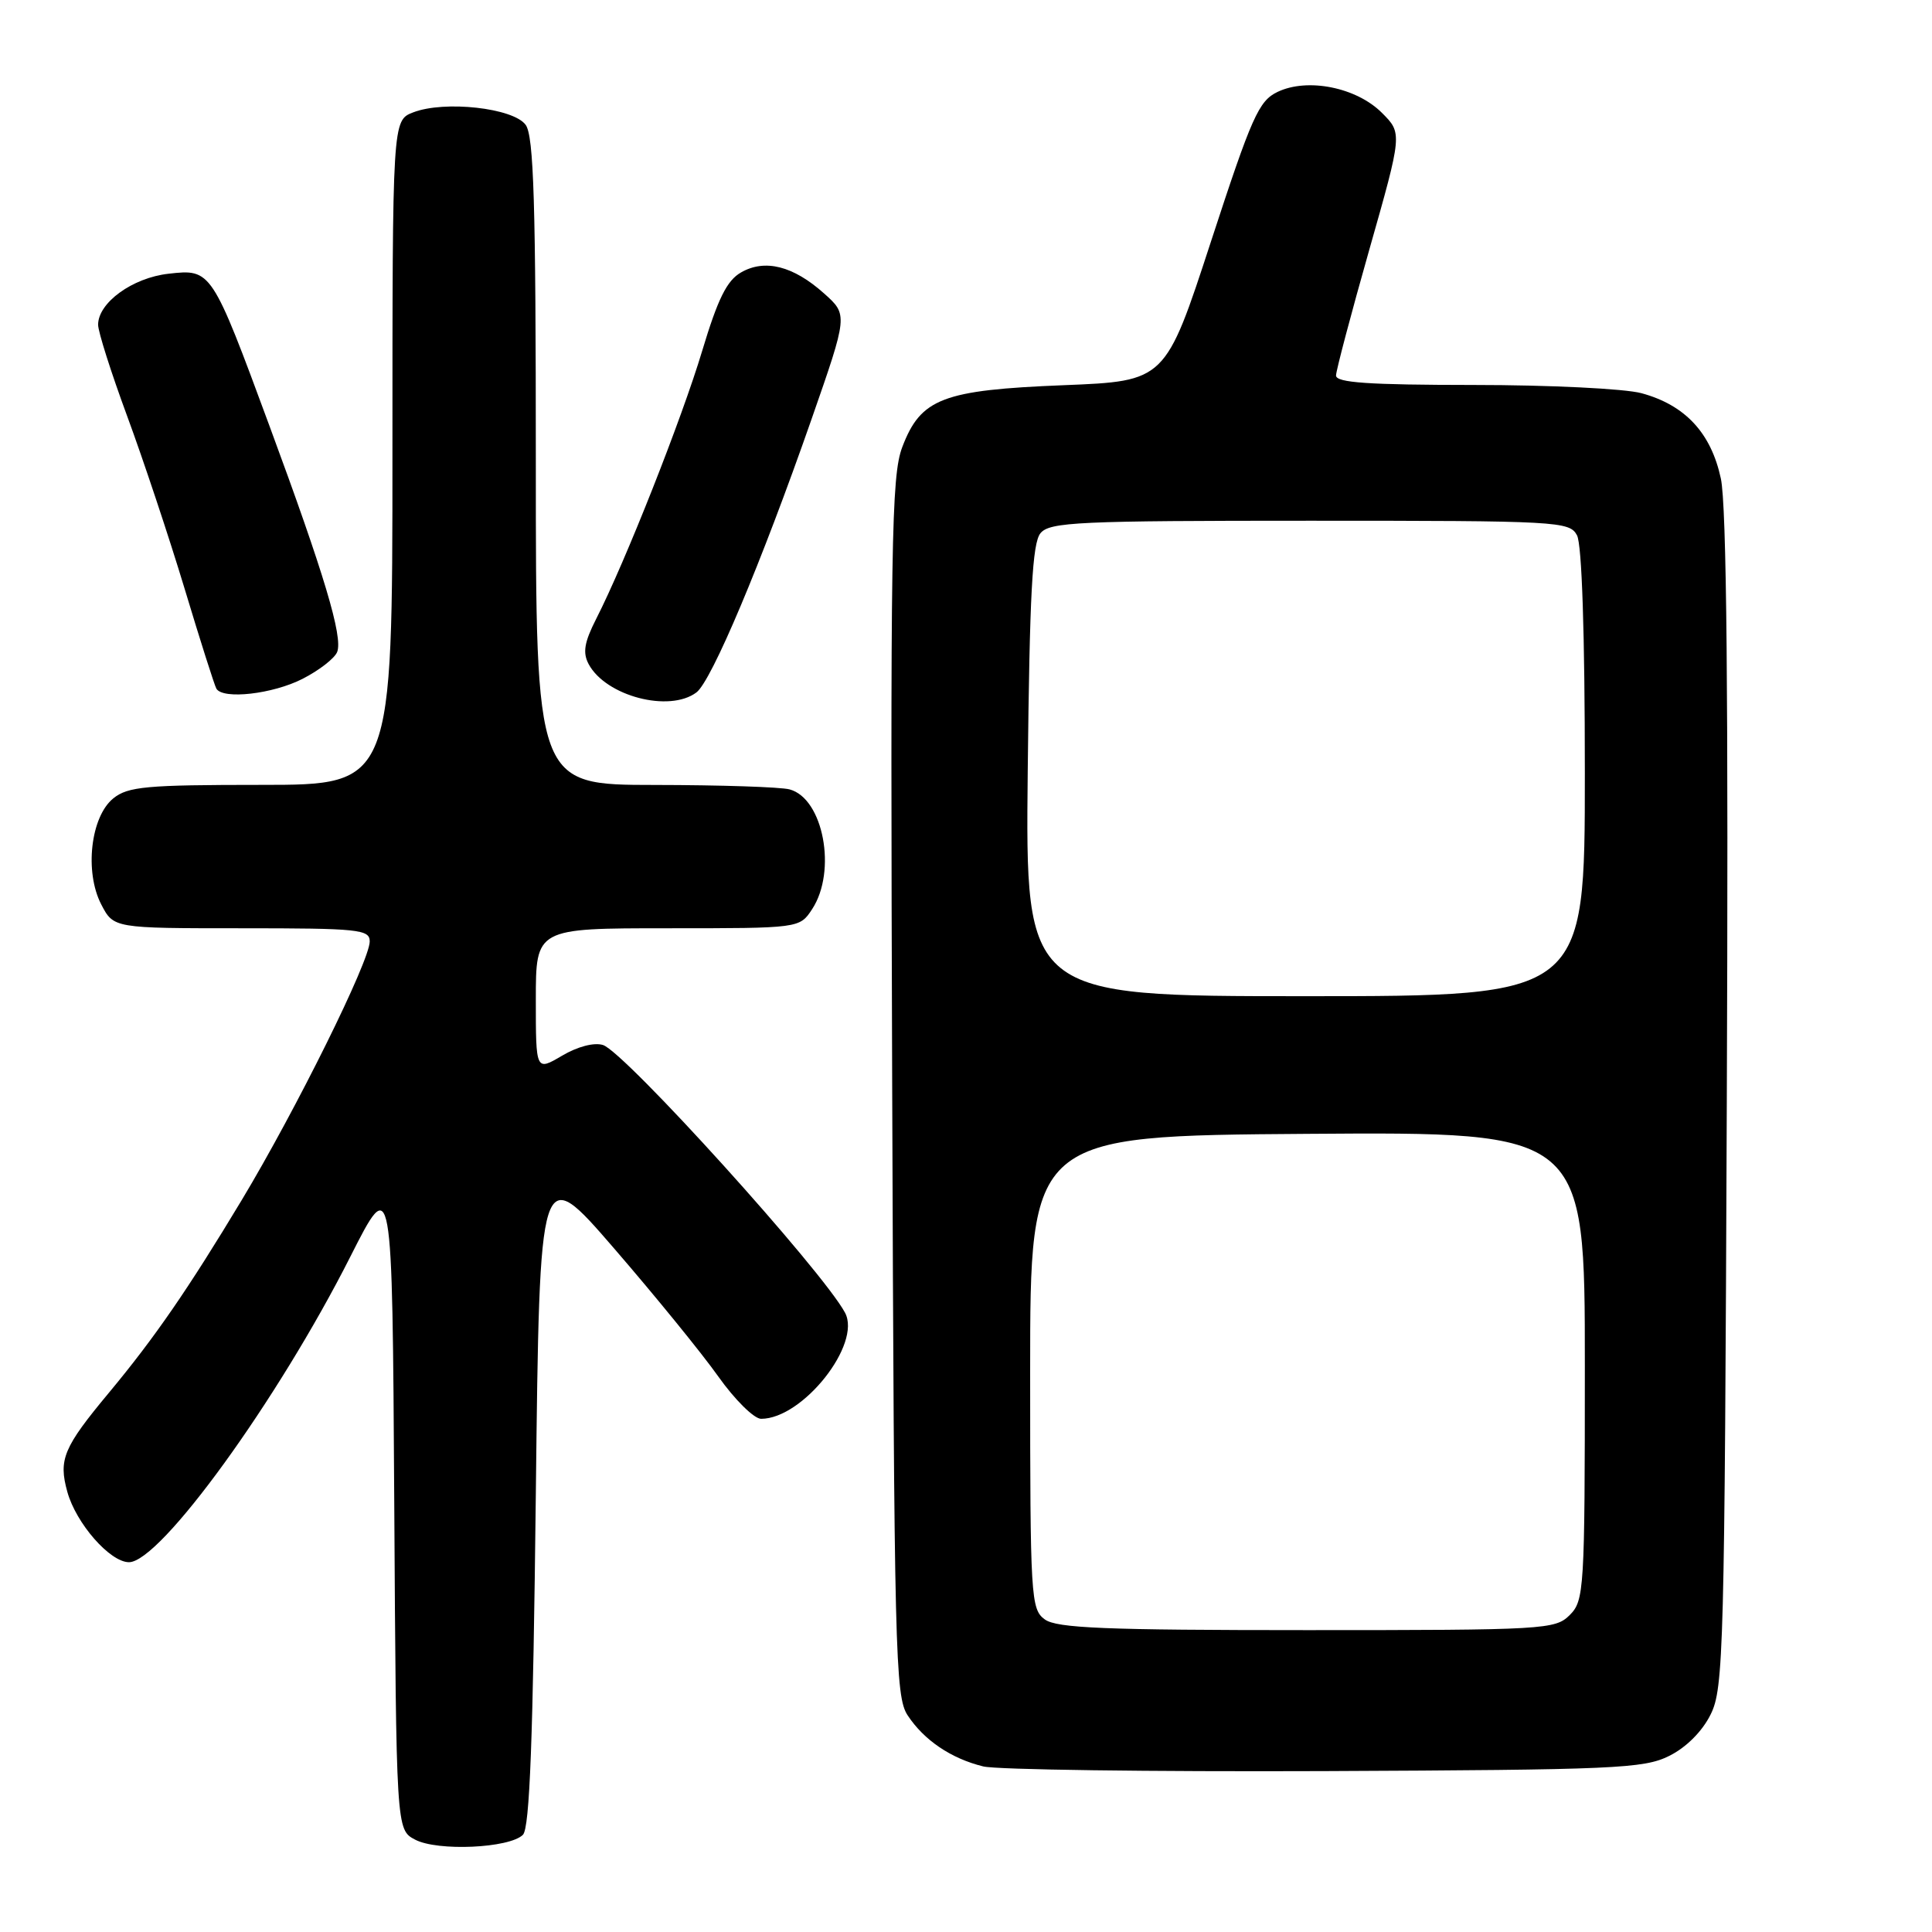 <?xml version="1.0" encoding="UTF-8" standalone="no"?>
<!DOCTYPE svg PUBLIC "-//W3C//DTD SVG 1.1//EN" "http://www.w3.org/Graphics/SVG/1.1/DTD/svg11.dtd" >
<svg xmlns="http://www.w3.org/2000/svg" xmlns:xlink="http://www.w3.org/1999/xlink" version="1.1" viewBox="0 0 256 256">
 <g >
 <path fill="currentColor"
d=" M 69.29 243.12 C 70.19 242.22 70.63 230.53 71.00 197.96 C 71.50 154.01 71.50 154.01 81.36 165.41 C 86.79 171.69 93.01 179.33 95.19 182.41 C 97.37 185.48 99.92 188.00 100.85 188.00 C 106.37 188.00 114.20 178.10 111.97 173.94 C 108.98 168.36 82.78 139.38 79.90 138.47 C 78.73 138.10 76.53 138.67 74.47 139.89 C 71.00 141.93 71.00 141.93 71.00 132.47 C 71.00 123.00 71.00 123.00 88.48 123.00 C 105.95 123.00 105.95 123.00 107.61 120.47 C 110.92 115.43 109.10 105.80 104.63 104.60 C 103.46 104.28 95.41 104.02 86.75 104.01 C 71.00 104.00 71.00 104.00 71.00 61.19 C 71.00 26.83 70.73 18.02 69.65 16.54 C 68.01 14.30 58.89 13.29 54.75 14.89 C 52.00 15.95 52.00 15.95 52.00 59.98 C 52.00 104.00 52.00 104.00 34.61 104.00 C 19.39 104.00 16.95 104.22 15.01 105.79 C 12.01 108.22 11.18 115.52 13.41 119.83 C 15.05 123.00 15.05 123.00 32.03 123.00 C 47.53 123.00 49.00 123.15 48.99 124.75 C 48.98 127.35 39.25 147.00 32.04 159.00 C 24.92 170.83 20.52 177.22 14.47 184.50 C 8.40 191.79 7.73 193.38 8.92 197.67 C 10.08 201.87 14.58 207.00 17.09 207.00 C 21.25 207.00 36.81 185.52 46.42 166.52 C 51.98 155.53 51.98 155.53 52.24 198.99 C 52.50 242.44 52.50 242.44 55.00 243.76 C 57.97 245.33 67.50 244.90 69.29 243.12 Z  M 221.17 232.67 C 223.42 231.56 225.56 229.42 226.67 227.17 C 228.39 223.73 228.52 218.69 228.81 146.00 C 229.03 92.25 228.79 66.94 228.02 63.40 C 226.72 57.36 223.29 53.67 217.50 52.10 C 215.30 51.50 205.29 51.01 195.25 51.01 C 181.30 51.00 177.01 50.71 177.03 49.75 C 177.05 49.06 179.03 41.56 181.44 33.08 C 185.82 17.66 185.82 17.66 183.11 14.95 C 179.74 11.58 173.28 10.28 169.30 12.17 C 166.79 13.36 165.88 15.41 160.46 32.00 C 154.42 50.50 154.42 50.50 140.96 51.04 C 124.90 51.68 122.01 52.79 119.56 59.23 C 118.10 63.06 117.97 71.74 118.22 144.04 C 118.48 219.03 118.62 224.77 120.26 227.28 C 122.43 230.58 126.01 233.01 130.28 234.06 C 132.05 234.50 152.40 234.77 175.50 234.68 C 213.96 234.51 217.81 234.35 221.17 232.67 Z  M 92.28 91.75 C 94.28 90.25 100.86 74.65 107.51 55.61 C 112.36 41.71 112.36 41.71 109.19 38.88 C 105.11 35.23 101.35 34.28 98.19 36.10 C 96.31 37.17 95.11 39.61 93.04 46.50 C 90.34 55.50 82.84 74.48 78.99 82.02 C 77.42 85.11 77.19 86.48 78.00 88.00 C 80.27 92.24 88.68 94.45 92.28 91.75 Z  M 40.09 89.95 C 42.29 88.83 44.36 87.22 44.68 86.38 C 45.45 84.38 42.98 76.12 35.73 56.50 C 28.05 35.70 28.00 35.63 22.34 36.27 C 17.56 36.80 13.00 40.11 13.00 43.03 C 13.00 43.96 14.73 49.39 16.84 55.11 C 18.95 60.82 22.38 71.12 24.46 78.00 C 26.53 84.88 28.43 90.84 28.67 91.25 C 29.54 92.72 36.14 91.97 40.09 89.95 Z  M 138.44 214.58 C 136.59 213.23 136.50 211.69 136.50 181.83 C 136.50 150.50 136.50 150.50 173.25 150.24 C 210.00 149.98 210.00 149.98 210.00 180.99 C 210.00 210.67 209.91 212.09 208.00 214.00 C 206.08 215.92 204.67 216.00 173.19 216.00 C 146.45 216.00 140.02 215.74 138.44 214.58 Z  M 136.18 102.15 C 136.43 78.68 136.79 71.95 137.87 70.65 C 139.10 69.17 142.88 69.00 173.59 69.00 C 206.52 69.00 207.97 69.08 208.96 70.93 C 209.61 72.14 210.00 83.97 210.00 102.43 C 210.00 132.00 210.00 132.00 172.93 132.00 C 135.87 132.00 135.87 132.00 136.18 102.15 Z "/>
</g>
</svg>